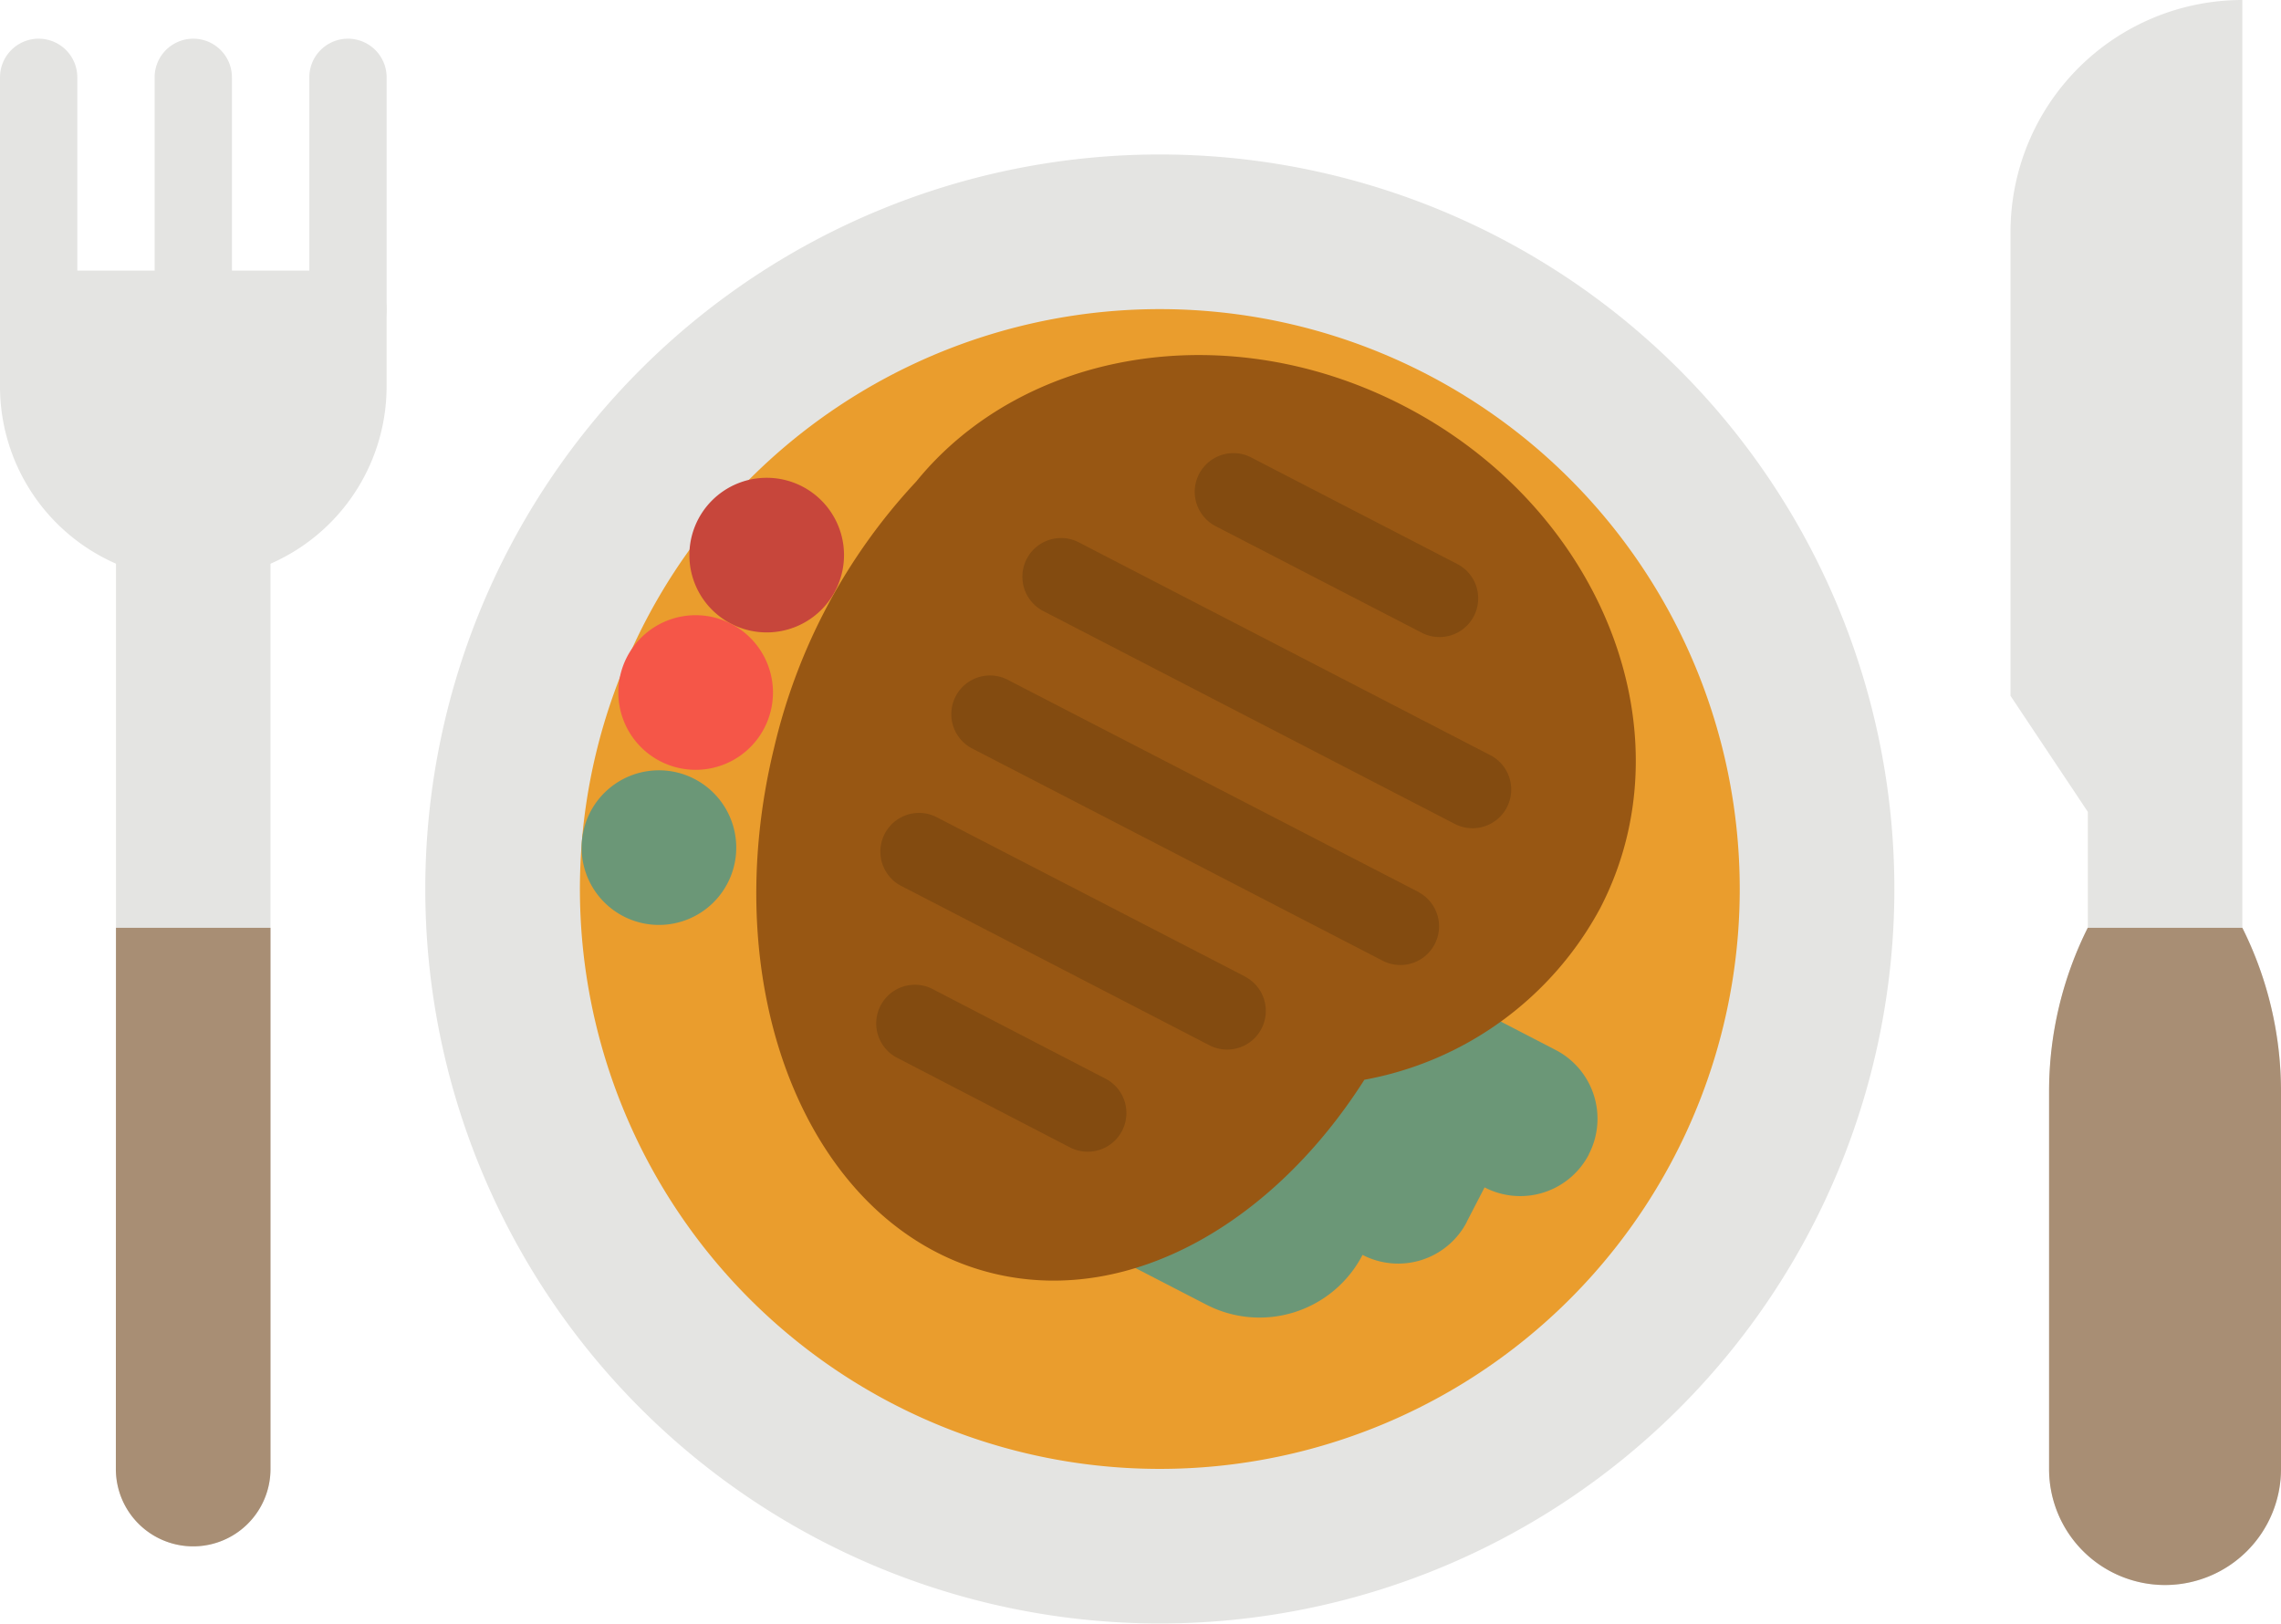 <svg xmlns="http://www.w3.org/2000/svg" xmlns:xlink="http://www.w3.org/1999/xlink" width="61.486" height="43.766" viewBox="0 0 61.486 43.766">
  <defs>
    <clipPath id="clip-path">
      <rect width="61.486" height="43.766" fill="none"/>
    </clipPath>
  </defs>
  <g id="food" clip-path="url(#clip-path)">
    <path id="Path_20448" data-name="Path 20448" d="M1.042,17.517A1.042,1.042,0,0,1,0,16.474V10.222a1.042,1.042,0,0,1,2.084,0v6.253a1.042,1.042,0,0,1-1.042,1.042Zm0,0" transform="translate(0 -8.137)" fill="#e4e4e2"/>
    <path id="Path_20449" data-name="Path 20449" d="M35.753,17.517a1.042,1.042,0,0,1-1.042-1.042V10.222a1.042,1.042,0,0,1,2.084,0v6.253A1.042,1.042,0,0,1,35.753,17.517Zm0,0" transform="translate(-30.543 -8.137)" fill="#e4e4e2"/>
    <path id="Path_20450" data-name="Path 20450" d="M70.468,17.517a1.042,1.042,0,0,1-1.042-1.042V10.222a1.042,1.042,0,0,1,2.084,0v6.253A1.042,1.042,0,0,1,70.468,17.517Zm0,0" transform="translate(-61.088 -8.137)" fill="#e4e4e2"/>
    <path id="Path_20451" data-name="Path 20451" d="M135.058,54.976a19.8,19.8,0,1,1-19.8-19.8A19.8,19.8,0,0,1,135.058,54.976Zm0,0" transform="translate(-83.994 -31.012)" fill="#e4e4e2"/>
    <path id="Path_20452" data-name="Path 20452" d="M161.432,85.522A15.632,15.632,0,1,1,145.8,69.891,15.632,15.632,0,0,1,161.432,85.522Zm0,0" transform="translate(-114.536 -61.558)" fill="#ea9d2d"/>
    <path id="Path_20453" data-name="Path 20453" d="M247.59,220.584l2.782,1.436a3.126,3.126,0,0,0,4.213-1.34,2.085,2.085,0,0,0,2.811-.888l0-.006.479-.926a2.084,2.084,0,0,0,2.811-.888l0-.006a2.085,2.085,0,0,0-.894-2.809l-1.851-.958-3.72-1.914Zm0,0" transform="translate(-217.857 -186.852)" fill="#6b9777"/>
    <path id="Path_20454" data-name="Path 20454" d="M5.211,69.583A5.217,5.217,0,0,1,0,64.373V62.288a1.042,1.042,0,0,1,1.042-1.042H9.379a1.042,1.042,0,0,1,1.042,1.042v2.085A5.217,5.217,0,0,1,5.211,69.583Zm0,0" transform="translate(0 -53.951)" fill="#e4e4e2"/>
    <path id="Path_20455" data-name="Path 20455" d="M28.119,141.45a2.084,2.084,0,0,1-2.084-2.084V113.313H30.2v26.053A2.084,2.084,0,0,1,28.119,141.45Zm0,0" transform="translate(-22.909 -99.765)" fill="#e4e4e2"/>
    <path id="Path_20456" data-name="Path 20456" d="M192.525,95.114c2.434-4.7.061-10.764-5.3-13.535-4.758-2.46-10.263-1.5-13.142,2.042a15.761,15.761,0,0,0-3.828,7.169c-1.643,6.735,1.055,13.093,6.027,14.205,3.617.807,7.435-1.4,9.883-5.249A9.066,9.066,0,0,0,192.525,95.114Zm0,0" transform="translate(-149.387 -70.639)" fill="#985713"/>
    <path id="Path_20457" data-name="Path 20457" d="M158.907,109.842a2.084,2.084,0,1,1-2.084-2.085A2.084,2.084,0,0,1,158.907,109.842Zm0,0" transform="translate(-136.156 -94.877)" fill="#c7463b"/>
    <path id="Path_20458" data-name="Path 20458" d="M142.954,140.678a2.084,2.084,0,1,1-2.085-2.084A2.085,2.085,0,0,1,142.954,140.678Zm0,0" transform="translate(-122.118 -122.01)" fill="#f55648"/>
    <path id="Path_20459" data-name="Path 20459" d="M134.719,175.494a2.084,2.084,0,1,1-2.084-2.084A2.084,2.084,0,0,1,134.719,175.494Zm0,0" transform="translate(-114.873 -152.645)" fill="#6b9777"/>
    <g id="Group_1006" data-name="Group 1006" transform="translate(23.646 12.229)">
      <path id="Path_20460" data-name="Path 20460" d="M268.963,104.305l5.556,2.872a1.043,1.043,0,0,0,.958-1.852l-5.555-2.872a1.043,1.043,0,1,0-.958,1.852Zm0,0" transform="translate(-259.814 -102.336)" fill="#834b10"/>
      <path id="Path_20461" data-name="Path 20461" d="M241.951,127.064l-11.108-5.746a1.043,1.043,0,0,0-.957,1.853l11.108,5.746a1.043,1.043,0,1,0,.958-1.853Zm0,0" transform="translate(-225.428 -118.937)" fill="#834b10"/>
      <path id="Path_20462" data-name="Path 20462" d="M226.009,157.9,214.9,152.16a1.043,1.043,0,0,0-.957,1.853l11.108,5.743a1.043,1.043,0,0,0,.958-1.852Zm0,0" transform="translate(-211.401 -146.074)" fill="#834b10"/>
      <path id="Path_20463" data-name="Path 20463" d="M207.248,187.3l-8.337-4.308a1.043,1.043,0,0,0-.958,1.852l8.332,4.308a1.042,1.042,0,0,0,.957-1.852Zm0,0" transform="translate(-197.331 -173.204)" fill="#834b10"/>
      <path id="Path_20464" data-name="Path 20464" d="M203.054,224.2l-4.629-2.4a1.043,1.043,0,1,0-.958,1.852l4.629,2.4a1.043,1.043,0,1,0,.958-1.853Zm0,0" transform="translate(-196.903 -207.352)" fill="#834b10"/>
    </g>
    <path id="Path_20465" data-name="Path 20465" d="M455.422,43.228A3.126,3.126,0,0,1,452.3,40.1V29.921a9.86,9.86,0,0,1,1.042-4.41V22.385l-2.084-3.127V6.753A6.253,6.253,0,0,1,457.507.5V25.511a9.865,9.865,0,0,1,1.042,4.415V40.1A3.127,3.127,0,0,1,455.422,43.228Zm0,0" transform="translate(-397.063 -0.5)" fill="#e4e4e2"/>
    <path id="Path_20466" data-name="Path 20466" d="M463.06,226.486a3.126,3.126,0,0,1-3.126-3.127V213.18a9.86,9.86,0,0,1,1.042-4.41h4.168a9.865,9.865,0,0,1,1.042,4.415v10.175A3.127,3.127,0,0,1,463.06,226.486Zm0,0" transform="translate(-404.7 -183.759)" fill="#a88e74"/>
    <path id="Path_20467" data-name="Path 20467" d="M26.035,208.77H30.2v14.59a2.084,2.084,0,1,1-4.168,0Zm0,0" transform="translate(-22.909 -183.759)" fill="#a88e74"/>
  </g>
</svg>
